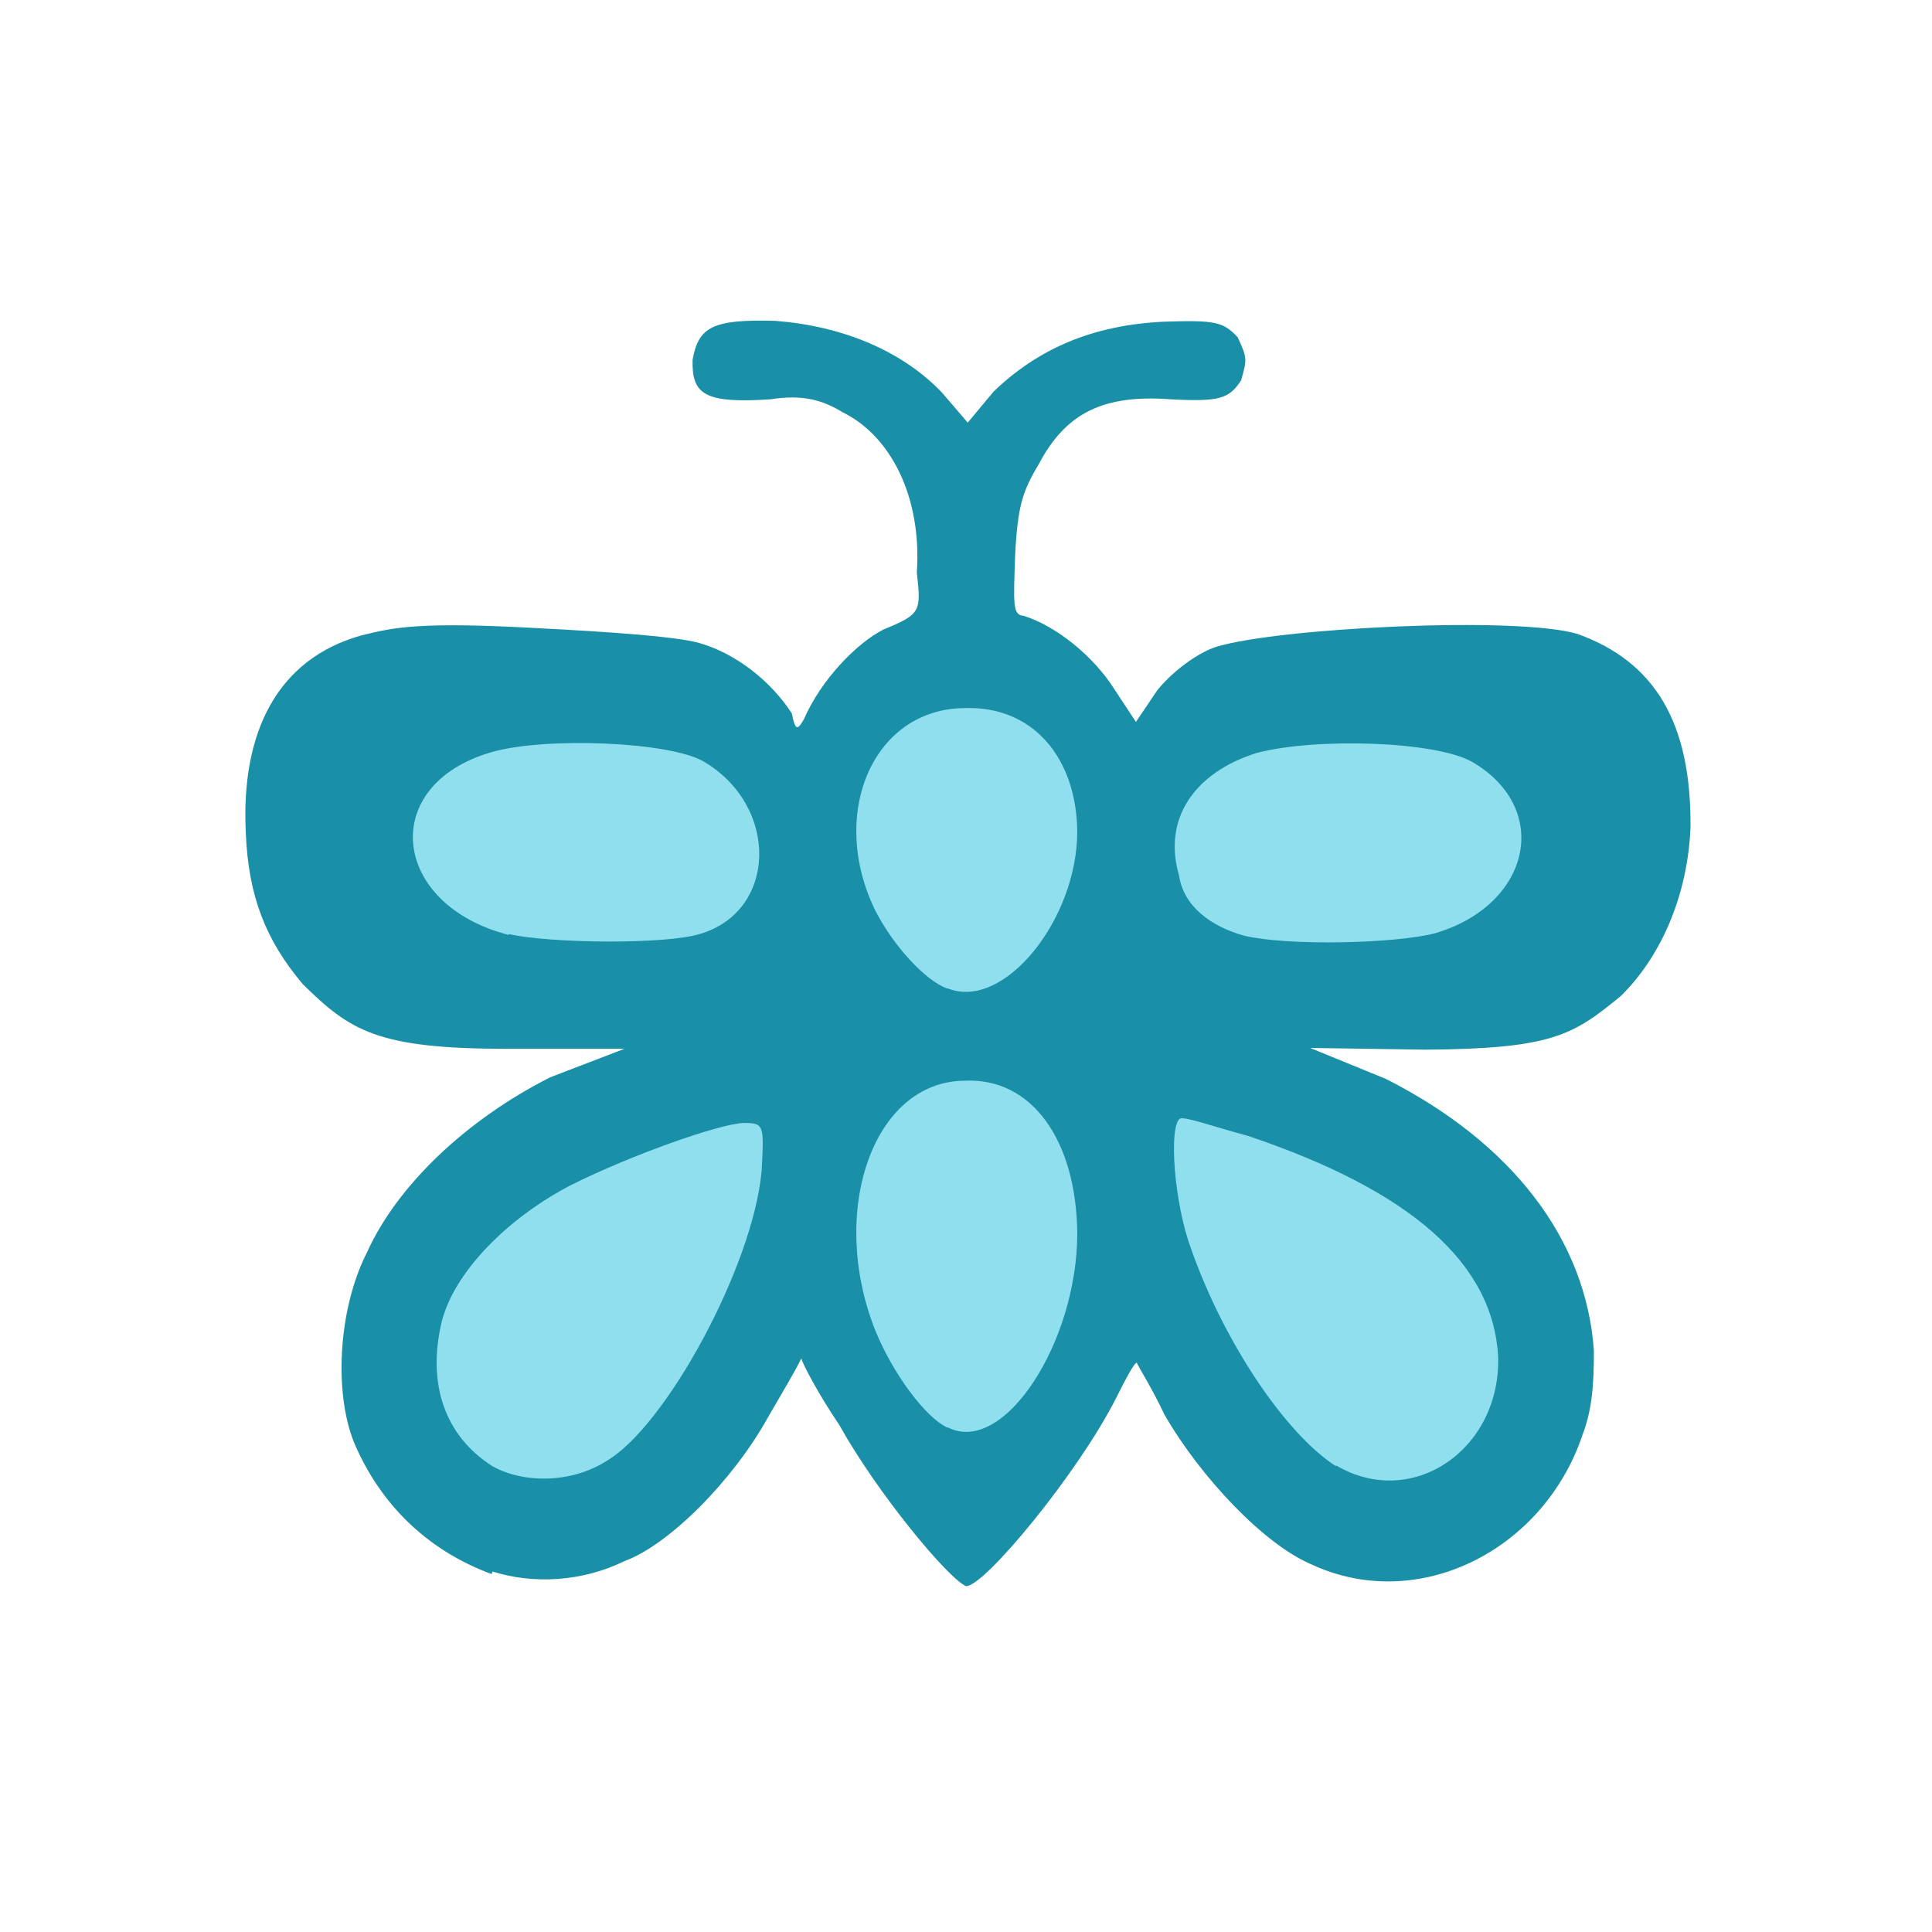 <?xml version="1.0" encoding="UTF-8"?>
<svg xmlns="http://www.w3.org/2000/svg" version="1.1" viewBox="0 0 224 224">
  <defs>
    <style>
      .cls-1 {
        fill: #8fdfee;
      }

      .cls-2 {
        fill: #1990a7;
      }
    </style>
  </defs>
  <!-- Generator: Adobe Illustrator 28.6.0, SVG Export Plug-In . SVG Version: 1.2.0 Build 709)  -->
  <g>
    <g id="_图层_1" data-name="图层_1">
      <g>
        <path class="cls-2" d="M57,182.5c-6.8-2.5-12.5-7.4-15.8-14.9-2.5-5.7-2.1-15.7,1.4-22.5,3.5-7.7,11.5-15.3,21.2-20.2l8.6-3.3h-13.6c-15.1,0-18.2-2.1-23.7-7.5-4.3-5.1-6.3-10.2-6.6-17.5-.6-11.9,3.8-20.2,13.3-22.9,3.9-1,7-1.6,20-.9,9.7.5,16.3,1,19.1,1.7,4.4,1.2,8.5,4.5,10.9,8.2.4,1.9.6,2.1,1.4.7,2-4.6,6.1-8.8,9.2-10.4,4.4-1.8,4.4-2.1,3.9-6.6.6-8.9-3.1-15.9-8.6-18.6-2.3-1.4-4.6-2.1-8.4-1.5-7.7.5-9.1-.6-9-4.6.7-3.8,2.3-4.7,9.6-4.5,7.7.6,14.6,3.4,19.3,8.3l3,3.5,3-3.6c5.2-5,11.5-7.7,19.7-8.1,6-.2,6.9,0,8.6,1.8,1.1,2.4,1.1,2.5.4,5-1.4,2.1-2.4,2.5-8.1,2.2-7.9-.6-12.2,1.6-15.3,7.4-1.9,3.2-2.5,4.8-2.8,10.6-.2,5.9-.3,7,1,7.1,3.8,1.2,8.1,4.7,10.5,8.5l2.5,3.8,2.5-3.7c1.7-2.1,4.6-4.3,6.8-5,7.1-2.2,34.9-3.6,41.9-1.5,8.9,3.2,13.2,10.2,13.1,22.4-.3,7.7-3.3,14.9-8.1,19.6-5.5,4.5-7.9,6.1-22.6,6.2l-13.4-.2,8.8,3.6c14.6,7.4,23.2,18.6,24.1,31.5,0,3.9-.2,6.8-1.3,9.7-4.5,13.5-19.1,20.8-31.4,15.1-5.5-2.3-12.9-10.1-17.1-17.4-1.4-3-3-5.5-3.2-6-.3,0-1.3,1.9-2.4,4.1-4.4,8.7-15.3,21.9-17.4,21.8-2.1-.9-10.3-10.8-14.7-18.7-2.5-3.7-4.2-7-4.4-7.7-.5,1.1-2.1,3.8-3.9,6.9-4,7.2-11.4,14.7-16.6,16.6-4.9,2.4-10.6,2.7-15.3,1.2"/>
        <path class="cls-1" d="M109.8,114.6c-2.5-.9-6.2-4.9-8.3-9-5.5-11.2-.3-23.4,10.3-23.5,7.9-.3,13,5.7,13.1,14.3,0,10.2-8.5,20.8-15,18.2"/>
        <path class="cls-1" d="M144.3,108.5c-4-1.1-7.1-3.5-7.6-7-1.9-6.5,1.7-11.9,9-14.2,6.8-1.8,20.9-1.4,25.1,1.1,9.1,5.4,6.7,16.5-4.4,19.8-4.6,1.2-16.9,1.5-22.1.3"/>
        <path class="cls-1" d="M59,108.4c-13.7-3.5-15.2-17.4-2-21.2,6.3-1.8,20.7-1.2,24.6,1.1,8.8,5.2,8.5,17.4-.5,20-3.9,1.2-17.2,1.1-22.1,0"/>
        <path class="cls-1" d="M57.1,170c-5.5-3.5-7.6-9.5-5.9-16.7,1.4-5.7,7.5-12,15-15.9,7-3.5,17.2-7.1,20-7.2,2.4,0,2.4.2,2.1,5.6-1,11-11.1,29.6-18,33.6-4.1,2.6-9.6,2.6-13.2.6"/>
        <path class="cls-1" d="M154.9,170c-5.9-3.8-13-14.4-16.8-25.2-2-5.4-2.6-14.2-1.3-15.1.5-.3,3.8.9,7.9,2,19,6.4,28.4,14.8,29,25.6.3,10.8-10,17.8-18.8,12.6"/>
        <path class="cls-1" d="M109.8,165.5c-2.5-1.2-6.2-6.1-8.3-11.2-5.5-13.8-.3-28.9,10.3-29,7.9-.4,13,7,13.1,17.7,0,12.6-8.5,25.8-15,22.5"/>
      </g>
    </g>
  </g>
</svg>